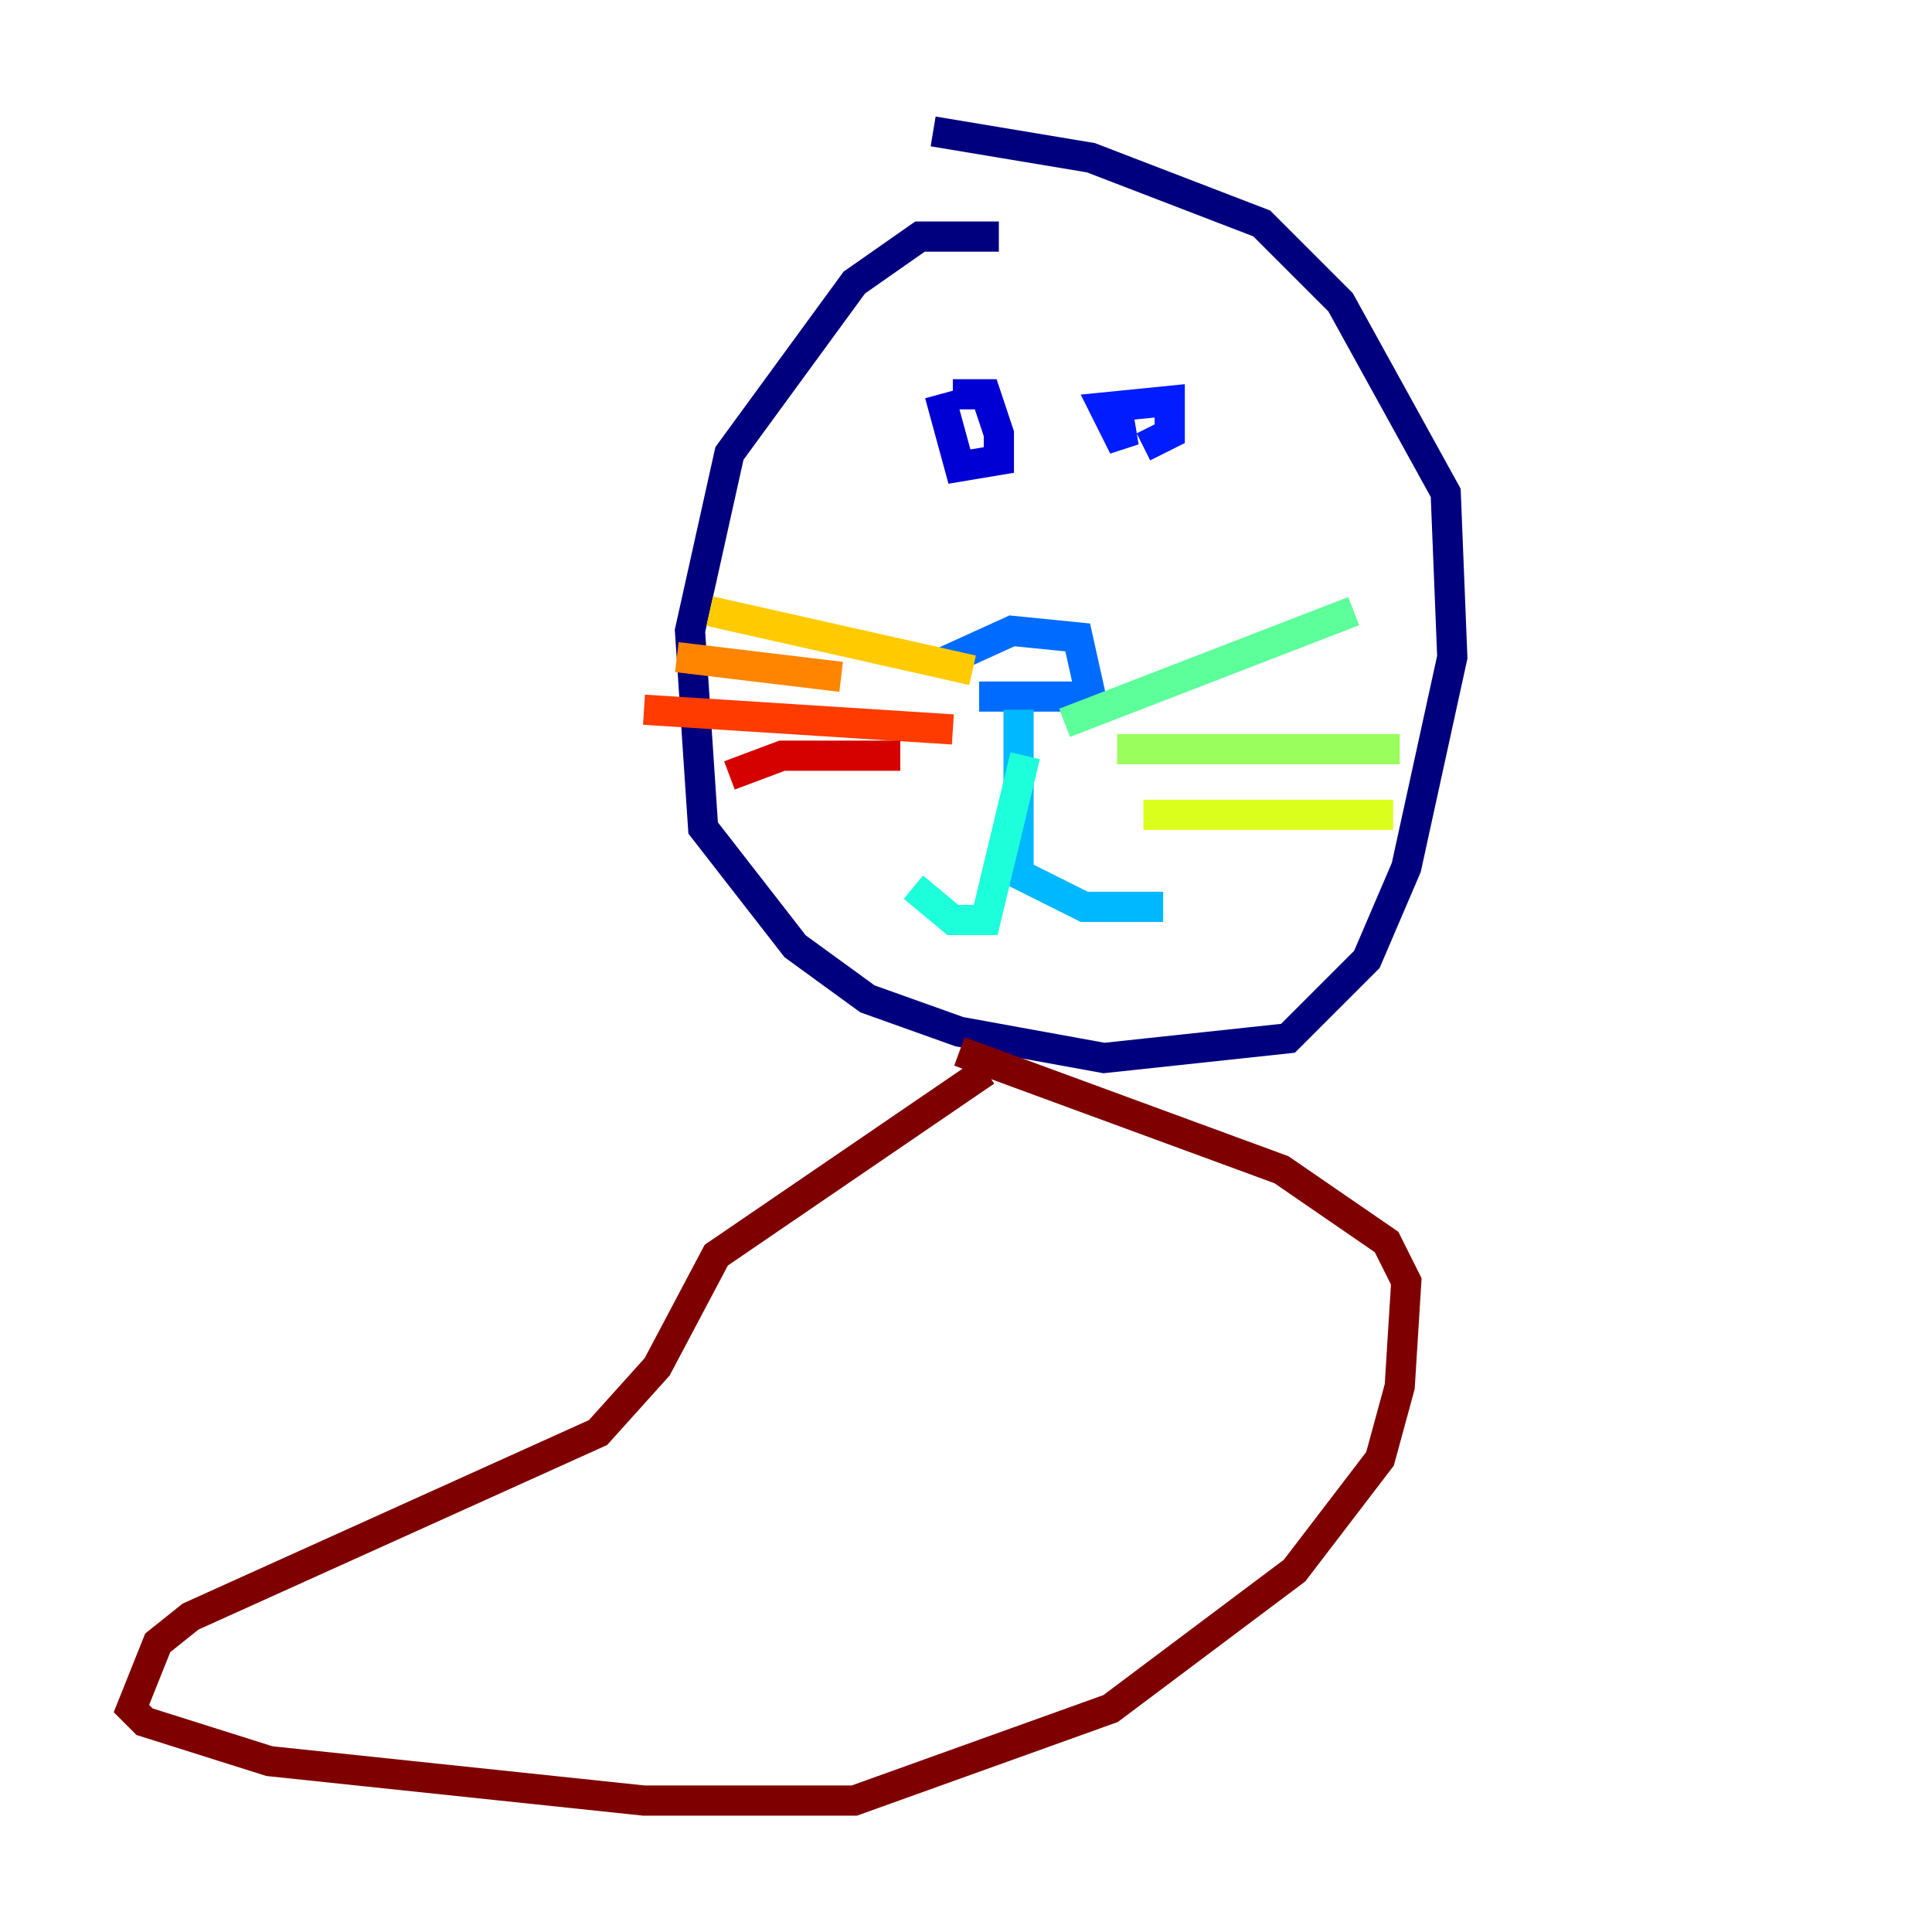<?xml version="1.0" encoding="utf-8" ?>
<svg baseProfile="tiny" height="128" version="1.2" viewBox="0,0,128,128" width="128" xmlns="http://www.w3.org/2000/svg" xmlns:ev="http://www.w3.org/2001/xml-events" xmlns:xlink="http://www.w3.org/1999/xlink"><defs /><polyline fill="none" points="66.177,15.674 60.952,15.674 56.599,18.721 48.327,30.041 45.714,41.796 46.585,54.857 52.68,62.694 57.469,66.177 63.565,68.354 73.143,70.095 85.333,68.789 90.558,63.565 93.17,57.469 96.218,43.537 95.782,32.653 88.816,20.027 83.592,14.803 72.272,10.449 61.823,8.707" stroke="#00007f" stroke-width="2" /><polyline fill="none" points="63.129,26.122 65.306,26.122 66.177,28.735 66.177,30.476 63.565,30.912 62.258,26.122" stroke="#0000d5" stroke-width="2" /><polyline fill="none" points="74.014,26.993 74.449,29.605 73.143,26.993 77.497,26.558 77.497,28.735 75.755,29.605" stroke="#001cff" stroke-width="2" /><polyline fill="none" points="62.258,43.973 67.048,41.796 71.401,42.231 72.272,46.15 64.871,46.15" stroke="#006cff" stroke-width="2" /><polyline fill="none" points="67.483,47.02 67.483,57.905 71.837,60.082 77.061,60.082" stroke="#00b8ff" stroke-width="2" /><polyline fill="none" points="67.918,50.068 65.306,60.952 63.129,60.952 60.517,58.776" stroke="#1cffda" stroke-width="2" /><polyline fill="none" points="70.531,47.891 89.687,40.49" stroke="#5cff9a" stroke-width="2" /><polyline fill="none" points="74.014,49.633 92.735,49.633" stroke="#9aff5c" stroke-width="2" /><polyline fill="none" points="75.755,53.986 92.299,53.986" stroke="#daff1c" stroke-width="2" /><polyline fill="none" points="64.435,44.408 47.02,40.49" stroke="#ffcb00" stroke-width="2" /><polyline fill="none" points="55.728,44.843 44.843,43.537" stroke="#ff8500" stroke-width="2" /><polyline fill="none" points="63.129,48.327 42.667,47.02" stroke="#ff3b00" stroke-width="2" /><polyline fill="none" points="59.646,50.068 51.809,50.068 48.327,51.374" stroke="#d50000" stroke-width="2" /><polyline fill="none" points="65.306,70.966 47.456,83.156 43.537,90.558 39.619,94.912 12.626,107.102 10.449,108.844 8.707,113.197 9.578,114.068 17.85,116.68 42.667,119.293 56.599,119.293 73.578,113.197 85.769,104.054 91.429,96.653 92.735,91.864 93.17,84.898 91.864,82.286 84.898,77.497 63.565,69.66" stroke="#7f0000" stroke-width="2" /></svg>